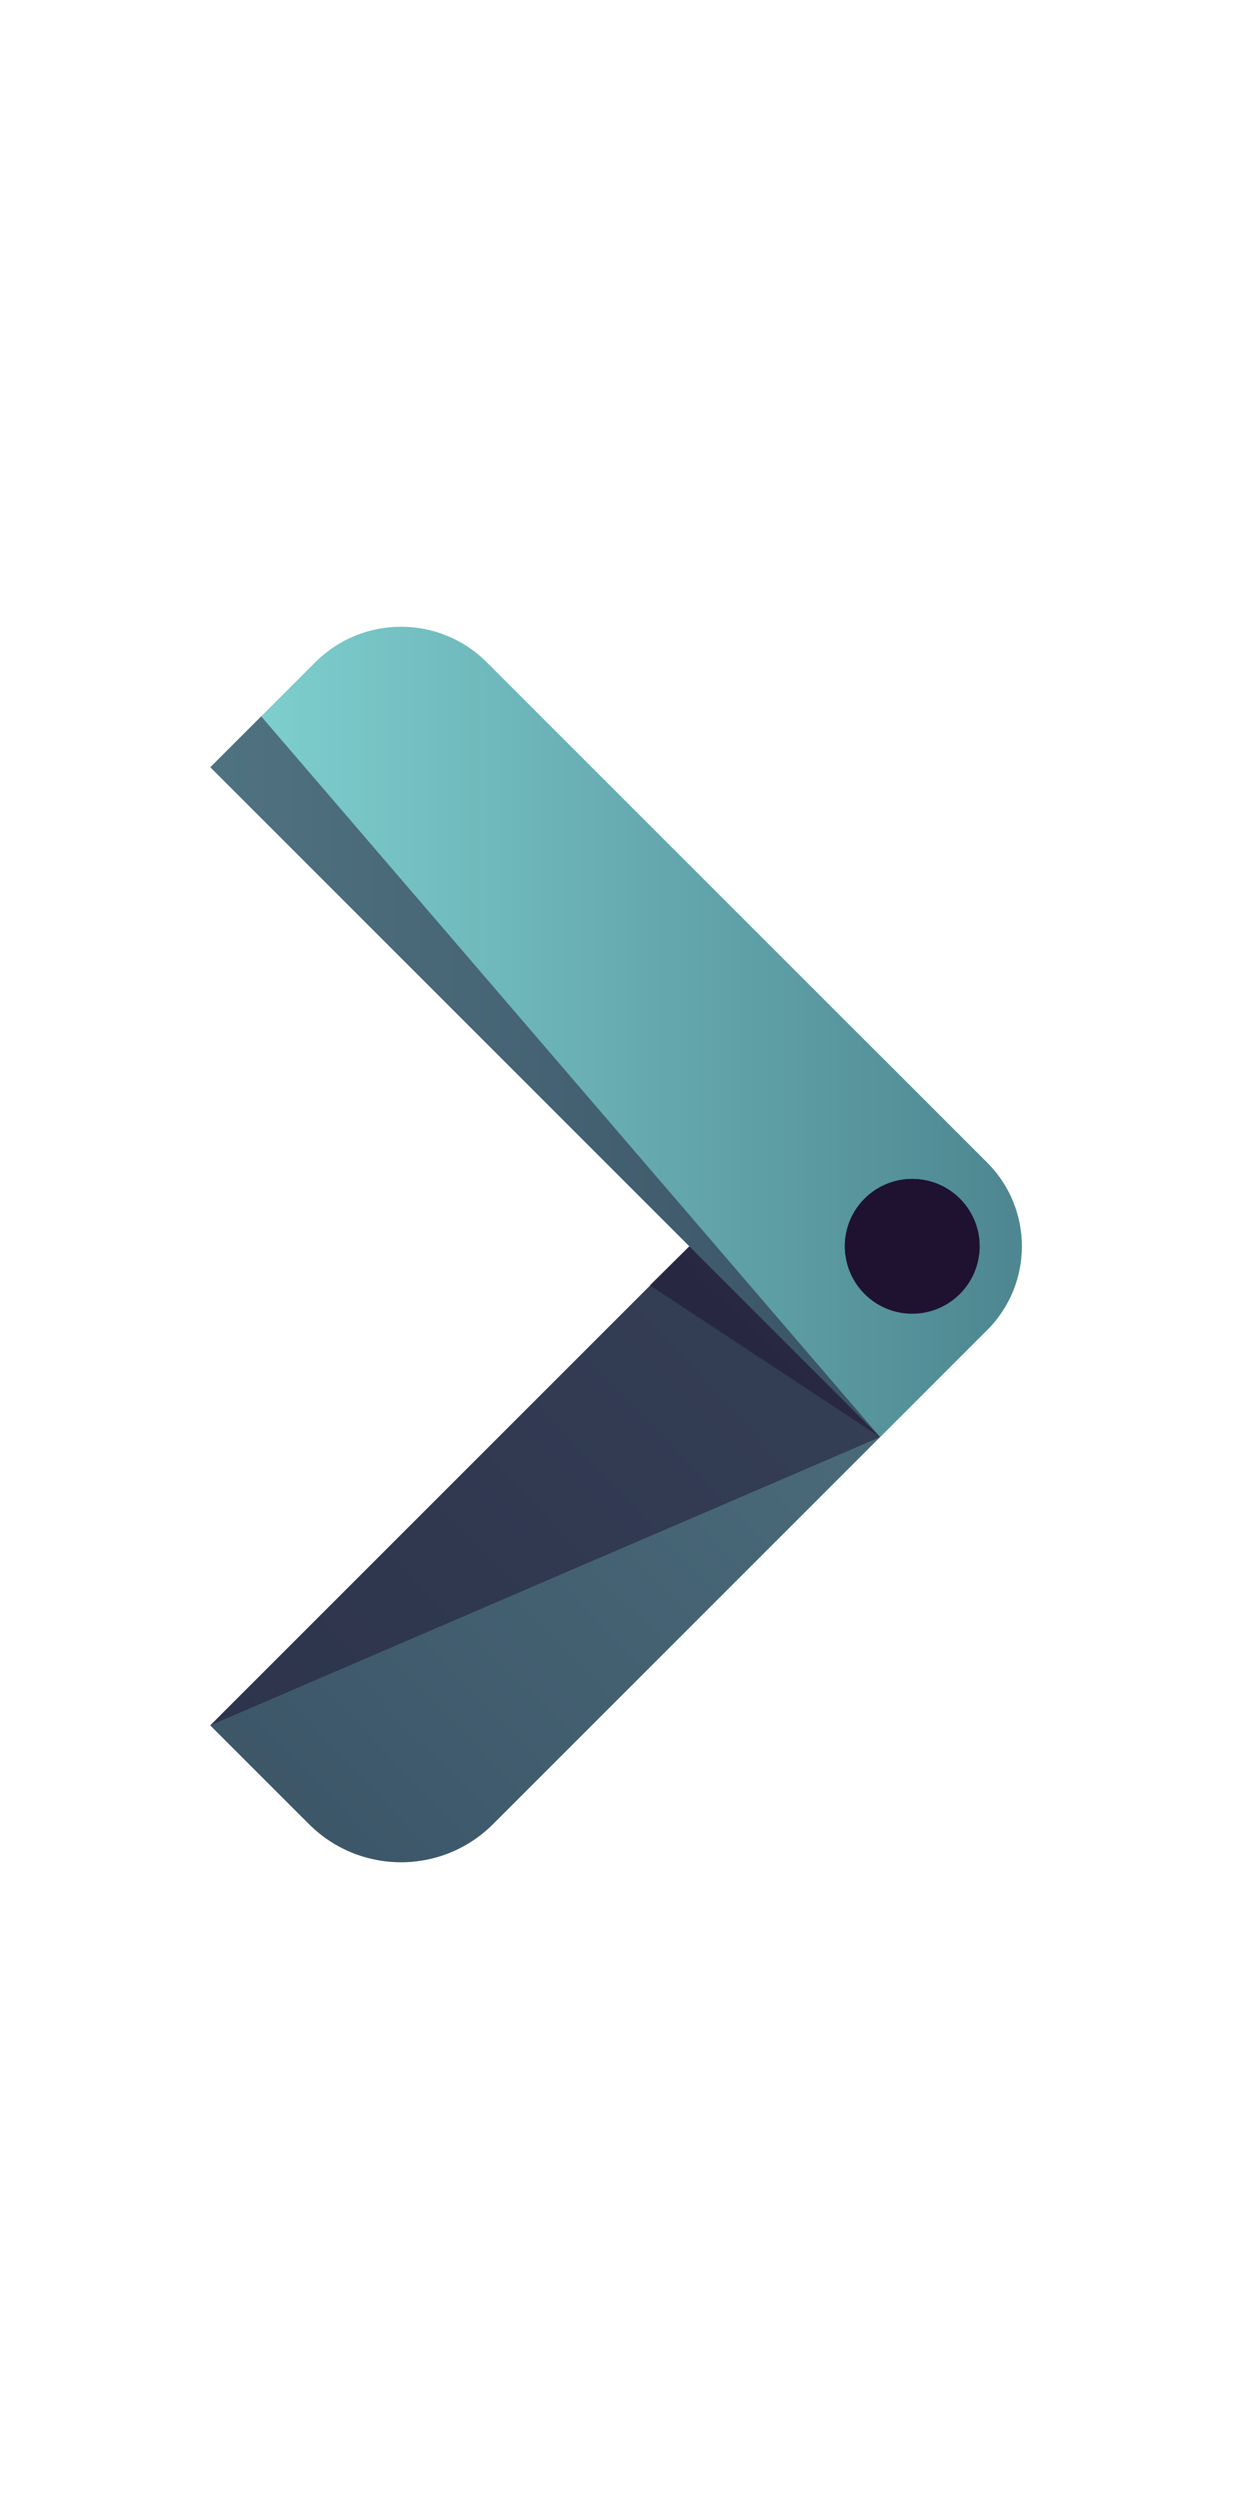 <svg version="1.2" baseProfile="tiny-ps" xmlns="http://www.w3.org/2000/svg" viewBox="0 0 500 1000" width="500" height="1000">
	<title>4830279-ai</title>
	<defs>
		<linearGradient id="grd1" gradientUnits="userSpaceOnUse"  x1="438.916" y1="498.407" x2="55.655" y2="865.218">
			<stop offset="0" stop-color="#81d3d2"  />
			<stop offset="1" stop-color="#4e8791"  />
		</linearGradient>
		<linearGradient id="grd2" gradientUnits="userSpaceOnUse"  x1="84.117" y1="246.767" x2="404.175" y2="246.767">
			<stop offset="0" stop-color="#81d3d2"  />
			<stop offset="1" stop-color="#4e8791"  />
		</linearGradient>
		<linearGradient id="grd3" gradientUnits="userSpaceOnUse"  x1="-532.539" y1="498.407" x2="-149.278" y2="865.218">
			<stop offset="0" stop-color="#81d3d2"  />
			<stop offset="1" stop-color="#4e8791"  />
		</linearGradient>
		<linearGradient id="grd4" gradientUnits="userSpaceOnUse"  x1="-177.74" y1="246.767" x2="-497.798" y2="246.767">
			<stop offset="0" stop-color="#81d3d2"  />
			<stop offset="1" stop-color="#4e8791"  />
		</linearGradient>
	</defs>
	<style>
		tspan { white-space:pre }
		.shp0 { fill: url(#grd1) } 
		.shp1 { fill: url(#grd2) } 
		.shp2 { opacity: 0.502;mix-blend-mode: soft-light;fill: #1e1230 } 
		.shp3 { fill: url(#grd3) } 
		.shp4 { fill: url(#grd4) } 
		.shp5 { mix-blend-mode: soft-light;fill: #1e1230 } 
	</style>
	<g id="OBJECTS">
		<g id="&lt;Group&gt;">
			<g id="&lt;Group&gt;">
				<g id="&lt;Group&gt;">
					<g id="&lt;Group&gt;">
						<path id="&lt;Path&gt;" class="shp0" d="M197.21 729.65L394.88 531.99C413.35 513.51 413.35 483.55 394.88 465.07L352.04 422.23L84.11 690.16L123.61 729.65C143.93 749.98 176.89 749.98 197.21 729.65Z" />
						<path id="&lt;Path&gt;" class="shp1" d="M352.04 574.83L84.12 306.9L126.11 264.91C145.06 245.96 175.77 245.96 194.71 264.91L394.88 465.07C413.36 483.55 413.36 513.51 394.88 531.99L352.04 574.83Z" />
						<path id="&lt;Path&gt;" class="shp2" d="M352.04 574.83L275.74 498.53L84.11 690.16L123.61 729.65C143.93 749.98 176.89 749.98 197.21 729.65L352.04 574.83Z" />
						<path id="&lt;Path&gt;" class="shp2" d="M352.04 574.83L275.74 498.53L84.11 690.16L352.04 574.83Z" />
					</g>
					<g id="&lt;Group&gt;">
						<path id="&lt;Path&gt;" class="shp3" d="M-290.83 729.65L-488.5 531.99C-506.98 513.51 -506.98 483.55 -488.5 465.07L-445.66 422.23L-177.74 690.16L-217.23 729.65C-237.56 749.98 -270.51 749.98 -290.83 729.65Z" />
						<path id="&lt;Path&gt;" class="shp4" d="M-445.66 574.83L-177.74 306.9L-219.74 264.91C-238.68 245.96 -269.39 245.96 -288.34 264.91L-488.5 465.07C-506.98 483.55 -506.98 513.51 -488.5 531.99L-445.66 574.83Z" />
						<path id="&lt;Path&gt;" class="shp2" d="M-445.66 574.83L-369.36 498.53L-177.74 690.16L-217.23 729.65C-237.56 749.98 -270.51 749.98 -290.83 729.65L-445.66 574.83Z" />
						<path id="&lt;Path&gt;" class="shp2" d="M-445.66 574.83L-369.36 498.53L-177.74 690.16L-445.66 574.83Z" />
					</g>
				</g>
			</g>
			<path id="&lt;Path&gt;" class="shp2" d="M-445.66 574.83L-177.74 306.9L-198.1 286.54L-445.66 574.83Z" />
			<path id="&lt;Path&gt;" class="shp2" d="M352.04 574.83L84.12 306.9L104.48 286.54L352.04 574.83Z" />
			<path id="&lt;Path&gt;" class="shp2" d="M-445.66 574.83L-353.5 514.06L-369.36 498.53L-445.66 574.83Z" />
			<path id="&lt;Path&gt;" class="shp2" d="M352.04 574.83L259.88 514.06L275.74 498.53L352.04 574.83Z" />
			<g id="&lt;Group&gt;">
				<g id="&lt;Group&gt;">
					<path id="&lt;Path&gt;" class="shp5" d="M-434.47 498.53C-434.47 483.64 -446.54 471.57 -461.43 471.57C-476.32 471.57 -488.39 483.64 -488.39 498.53C-488.39 513.42 -476.32 525.49 -461.43 525.49C-446.54 525.49 -434.47 513.42 -434.47 498.53Z" />
					<path id="&lt;Path&gt;" class="shp5" d="M391.85 498.53C391.85 483.64 379.78 471.57 364.89 471.57C350 471.57 337.93 483.64 337.93 498.53C337.93 513.42 350 525.49 364.89 525.49C379.78 525.49 391.85 513.42 391.85 498.53Z" />
				</g>
				<g id="&lt;Group&gt;">
					<path id="&lt;Path&gt;" class="shp5" d="M-461.43 471.57C-476.32 471.57 -488.39 483.64 -488.39 498.53C-488.39 499.82 -488.27 501.07 -488.09 502.31C-486.25 489.22 -475.03 479.14 -461.43 479.14C-447.83 479.14 -436.61 489.22 -434.77 502.31C-434.59 501.07 -434.47 499.82 -434.47 498.53C-434.47 483.64 -446.54 471.57 -461.43 471.57Z" />
					<path id="&lt;Path&gt;" class="shp5" d="M364.89 479.14C378.49 479.14 389.71 489.22 391.55 502.31C391.73 501.07 391.85 499.82 391.85 498.53C391.85 483.64 379.78 471.57 364.89 471.57C350 471.57 337.93 483.64 337.93 498.53C337.93 499.82 338.05 501.07 338.23 502.31C340.07 489.22 351.29 479.14 364.89 479.14Z" />
				</g>
			</g>
		</g>
	</g>
</svg>